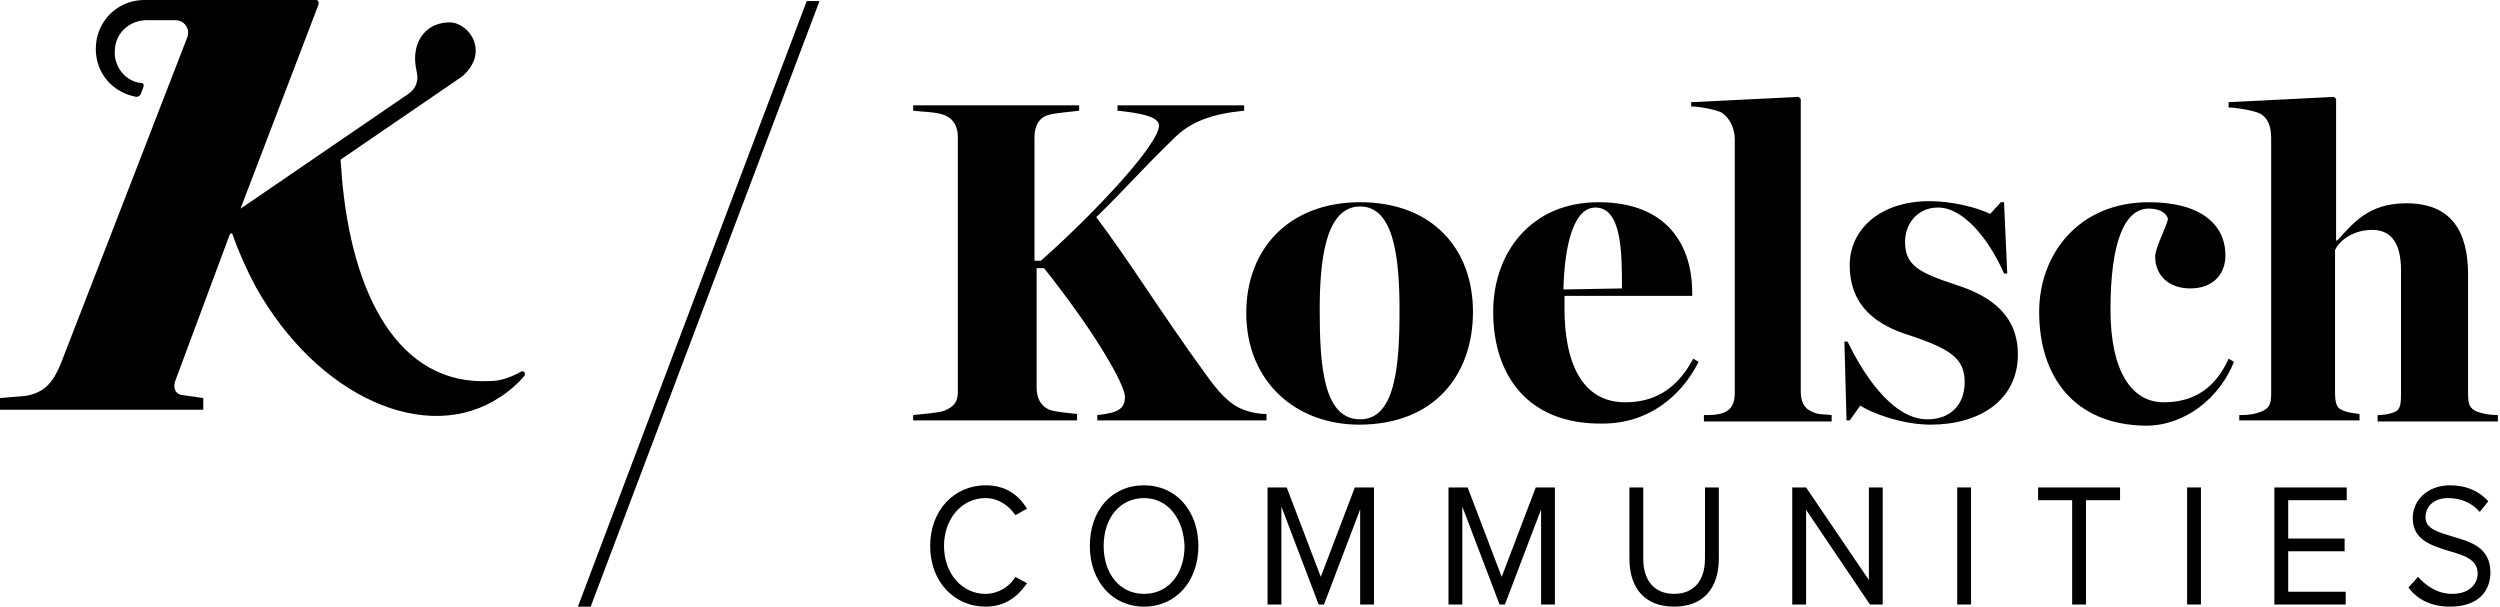 <?xml version="1.0" encoding="utf-8"?>
<svg version="1.1" id="Layer_1" xmlns="http://www.w3.org/2000/svg" xmlns:xlink="http://www.w3.org/1999/xlink" x="0px" y="0px"
	 viewBox="0 0 234.9 57" style="enable-background:new 0 0 234.9 57;" xml:space="preserve">
<g>
	<polygon class="st0" points="55.5,57 77,0.1 75.8,0.1 54.3,57 	"/>
	<g>
		<g>
			<path class="st0" d="M87.4,51.3c0-3.4,2.3-5.7,5.2-5.7c1.9,0,3.1,0.9,3.9,2.2l-1.1,0.6c-0.6-0.9-1.6-1.6-2.8-1.6
				c-2.2,0-3.9,1.9-3.9,4.5c0,2.6,1.7,4.5,3.9,4.5c1.2,0,2.3-0.7,2.8-1.6l1.1,0.6c-0.9,1.3-2.1,2.2-3.9,2.2
				C89.7,57,87.4,54.7,87.4,51.3z"/>
			<path class="st0" d="M107.5,45.6c3,0,5.1,2.4,5.1,5.7s-2.1,5.7-5.1,5.7c-3,0-5.1-2.4-5.1-5.7S104.4,45.6,107.5,45.6z M107.5,46.8
				c-2.3,0-3.8,1.9-3.8,4.5c0,2.6,1.5,4.5,3.8,4.5c2.3,0,3.8-1.9,3.8-4.5C111.2,48.7,109.7,46.8,107.5,46.8z"/>
			<path class="st0" d="M127.9,47.6l-3.5,9.2h-0.5l-3.5-9.2v9.2h-1.3v-11h1.8l3.2,8.4l3.2-8.4h1.8v11h-1.3V47.6z"/>
			<path class="st0" d="M144.9,47.6l-3.5,9.2h-0.5l-3.5-9.2v9.2h-1.3v-11h1.8l3.2,8.4l3.2-8.4h1.8v11h-1.3V47.6z"/>
			<path class="st0" d="M153.1,45.8h1.3v6.7c0,2,1,3.3,2.9,3.3c1.9,0,2.9-1.3,2.9-3.3v-6.7h1.3v6.7c0,2.7-1.4,4.5-4.2,4.5
				c-2.8,0-4.2-1.8-4.2-4.5V45.8z"/>
			<path class="st0" d="M169.7,47.9v8.9h-1.3v-11h1.3l5.9,8.7v-8.7h1.3v11h-1.2L169.7,47.9z"/>
			<path class="st0" d="M183.9,45.8h1.3v11h-1.3V45.8z"/>
			<path class="st0" d="M194.7,47h-3.2v-1.2h7.7V47H196v9.8h-1.3V47z"/>
			<path class="st0" d="M205.5,45.8h1.3v11h-1.3V45.8z"/>
			<path class="st0" d="M213.8,45.8h6.7V47H215v3.6h5.3v1.2H215v3.8h5.4v1.2h-6.7V45.8z"/>
			<path class="st0" d="M227.2,54.2c0.7,0.8,1.8,1.6,3.2,1.6c1.8,0,2.4-1.1,2.4-1.9c0-1.3-1.2-1.7-2.6-2.1c-1.6-0.5-3.5-1-3.5-3.1
				c0-1.8,1.5-3.1,3.5-3.1c1.6,0,2.8,0.6,3.6,1.5l-0.8,1c-0.8-0.9-1.8-1.3-3-1.3c-1.2,0-2.1,0.7-2.1,1.8c0,1.1,1.2,1.4,2.5,1.8
				c1.7,0.5,3.6,1,3.6,3.4c0,1.6-1,3.2-3.8,3.2c-1.8,0-3.1-0.7-3.9-1.8L227.2,54.2z"/>
		</g>
	</g>
	<path class="st1" d="M49,34.9c-0.9,0.5-1.9,0.9-2.9,0.9c-8.7,0.5-13.1-8.2-14-19.4c0-0.5-0.1-1-0.1-1.4l11.4-7.8
		c2.6-2.2,0.8-5-1.1-5.1c-2.2,0-3.3,1.6-3.3,3.4c0,0.5,0.1,1,0.2,1.5c0.1,0.7-0.2,1.4-0.8,1.8L23.2,19.2l-0.6,0.4l7.3-19.1
		C30,0.2,29.9,0,29.7,0H19.1h-0.1c0,0,0,0,0,0l-5.4,0c0,0-0.1,0-0.1,0c0,0-0.1,0-0.1,0h0v0c-2.5,0.1-4.4,2.1-4.4,4.6
		c0,2.3,1.6,4.1,3.8,4.5c0.2,0,0.3-0.1,0.4-0.2l0.3-0.8c0-0.1,0-0.3-0.2-0.3c-1.5-0.1-2.7-1.6-2.5-3.2c0.1-1.5,1.3-2.6,2.8-2.7v0h0
		c0,0,0,0,0,0l0.3,0c0,0,0,0,0.1,0H16c0,0,0,0,0,0l0.5,0c0.8,0,1.4,0.8,1.1,1.6C15.1,10,5.7,34.2,5.7,34.2c-0.7,1.7-1.5,2.7-3.3,3
		L0,37.4c0,0,0,0,0,0l0,1.1h19.1l0-1.1c0,0,0,0,0,0l-2.1-0.3c-0.7-0.2-0.7-0.9-0.5-1.4L21.6,22l0.2-0.1c0.6,1.7,1.3,3.3,2.2,5
		c5.8,10.4,16.1,15,23,10.4c0.8-0.5,1.6-1.2,2.2-1.9C49.5,35.1,49.2,34.8,49,34.9z"/>
	<g>
		<g>
			<path class="st0" d="M85.8,39c0.8-0.1,2.4-0.2,2.9-0.4c1-0.4,1.3-0.9,1.3-1.8V12.9c0-0.9-0.3-1.7-1.3-2.1
				c-0.8-0.3-2.2-0.3-2.9-0.4V9.9h15.6v0.5c-0.7,0.1-2.2,0.2-2.9,0.4c-1,0.3-1.3,1.2-1.3,2.1v11.6h0.6c5.3-4.7,11.1-11,11.1-12.7
				c0-0.9-2-1.2-3.9-1.4V9.9h11.9v0.5c-3,0.3-5,1-6.6,2.6c-3.3,3.2-4.5,4.7-7.3,7.4c3.1,4.1,6.1,9,10.1,14.5
				c0.8,1.1,1.9,2.7,3.3,3.4c0.8,0.4,1.8,0.6,2.6,0.6v0.6h-15.9V39c1.8-0.2,2.6-0.5,2.6-1.7c0-1.2-2.9-6.2-7.6-12.1h-0.7v11.2
				c0,0.9,0.3,1.7,1.2,2.1c0.5,0.2,1.8,0.3,2.6,0.4v0.6H85.8V39z"/>
			<path class="st0" d="M117.1,29.4c0-6.1,4.1-10.4,10.7-10.4c6.7,0,10.6,4.3,10.6,10.3c0,5.9-3.6,10.6-10.7,10.6
				C121.8,39.9,117.1,35.9,117.1,29.4z M131.5,29.2c0-4.9-0.5-9.8-3.7-9.8c-3.3,0-3.8,5.2-3.8,9.7c0,5.1,0.3,10.3,3.8,10.3
				C131.1,39.4,131.5,34.4,131.5,29.2z"/>
			<path class="st0" d="M140.3,29.3c0-5.5,3.5-10.3,9.9-10.3c6.5,0,8.8,4.1,8.8,8.5v0.3H147V29c0,5,1.6,8.8,5.7,8.8
				c2.6,0,4.8-1.1,6.4-4.1l0.5,0.3c-1.6,3.2-4.7,5.8-9,5.8C143.5,39.9,140.3,35.2,140.3,29.3z M152.4,27.1c0-3.3,0-7.6-2.5-7.6
				c-2,0-2.9,3.4-3,7.7L152.4,27.1z"/>
			<path class="st0" d="M160.1,39c0.7,0,1.2,0,1.8-0.2c0.8-0.3,1.1-0.9,1.1-1.9V13.1c0-1.1-0.5-2-1.2-2.5c-0.5-0.3-2.2-0.6-2.9-0.6
				V9.6L169,9.1l0.2,0.2v27.5c0,0.9,0.3,1.6,1.1,1.9c0.6,0.3,1.1,0.2,1.8,0.3v0.6h-12V39z"/>
			<path class="st0" d="M174.8,38.1l-1,1.4h-0.3l-0.2-7.4h0.3c1.2,2.5,4,7.3,7.5,7.3c2.2,0,3.5-1.4,3.5-3.5c0-2.2-1.3-3.1-5.2-4.4
				c-2.9-0.9-5.6-2.6-5.6-6.6c0-3.3,2.8-6,7.5-6c2.1,0,4.5,0.6,5.7,1.2L188,19h0.3l0.3,6.7h-0.3c-1.4-3.2-3.8-6.2-6.2-6.2
				c-2,0-3.1,1.6-3.1,3.2c0,2.2,1.2,2.9,4.9,4.1c3.4,1.1,5.7,3,5.7,6.5c0,4.3-3.6,6.6-8.2,6.6C178.6,39.9,175.6,38.7,174.8,38.1z"/>
			<path class="st0" d="M191.6,29.3c0-5.4,3.7-10.3,10.3-10.3c4.9,0,7.2,2.1,7.2,5c0,1.7-1.1,3.1-3.3,3.1c-2,0-3.3-1.2-3.3-3
				c0-0.8,1.1-2.9,1.2-3.5c-0.1-0.6-0.8-1-1.8-1c-2.3,0-3.6,3.2-3.6,9.5c0,5.8,2,8.7,5,8.7c2.9,0,4.9-1.4,6.1-4.1l0.5,0.3
				c-1.3,3.3-4.5,6-8.3,6C194.8,39.9,191.6,35.3,191.6,29.3z"/>
			<path class="st0" d="M210.6,39c0.7,0,1.3-0.1,1.8-0.3c0.8-0.3,1-0.7,1-1.7V13c0-1.1-0.3-1.9-1-2.3c-0.5-0.3-2.3-0.6-3-0.6V9.6
				l9.9-0.5l0.2,0.2v13.3h0.1c1.5-1.6,2.9-3.5,6.5-3.5c4.2,0,5.8,2.6,5.8,6.7v11.2c0,0.9,0.1,1.4,0.9,1.7c0.6,0.2,1.2,0.3,1.9,0.3
				v0.6h-11.3V39c0.6,0,1.2-0.1,1.6-0.3c0.6-0.2,0.6-0.9,0.6-1.9V25.4c0-2.9-1.2-3.8-2.7-3.8c-1.8,0-3.1,1-3.5,1.9v13.3
				c0,0.9,0.1,1.5,0.6,1.7c0.6,0.3,1.1,0.3,1.7,0.4v0.6h-11.3V39z"/>
		</g>
	</g>
</g>
</svg>
